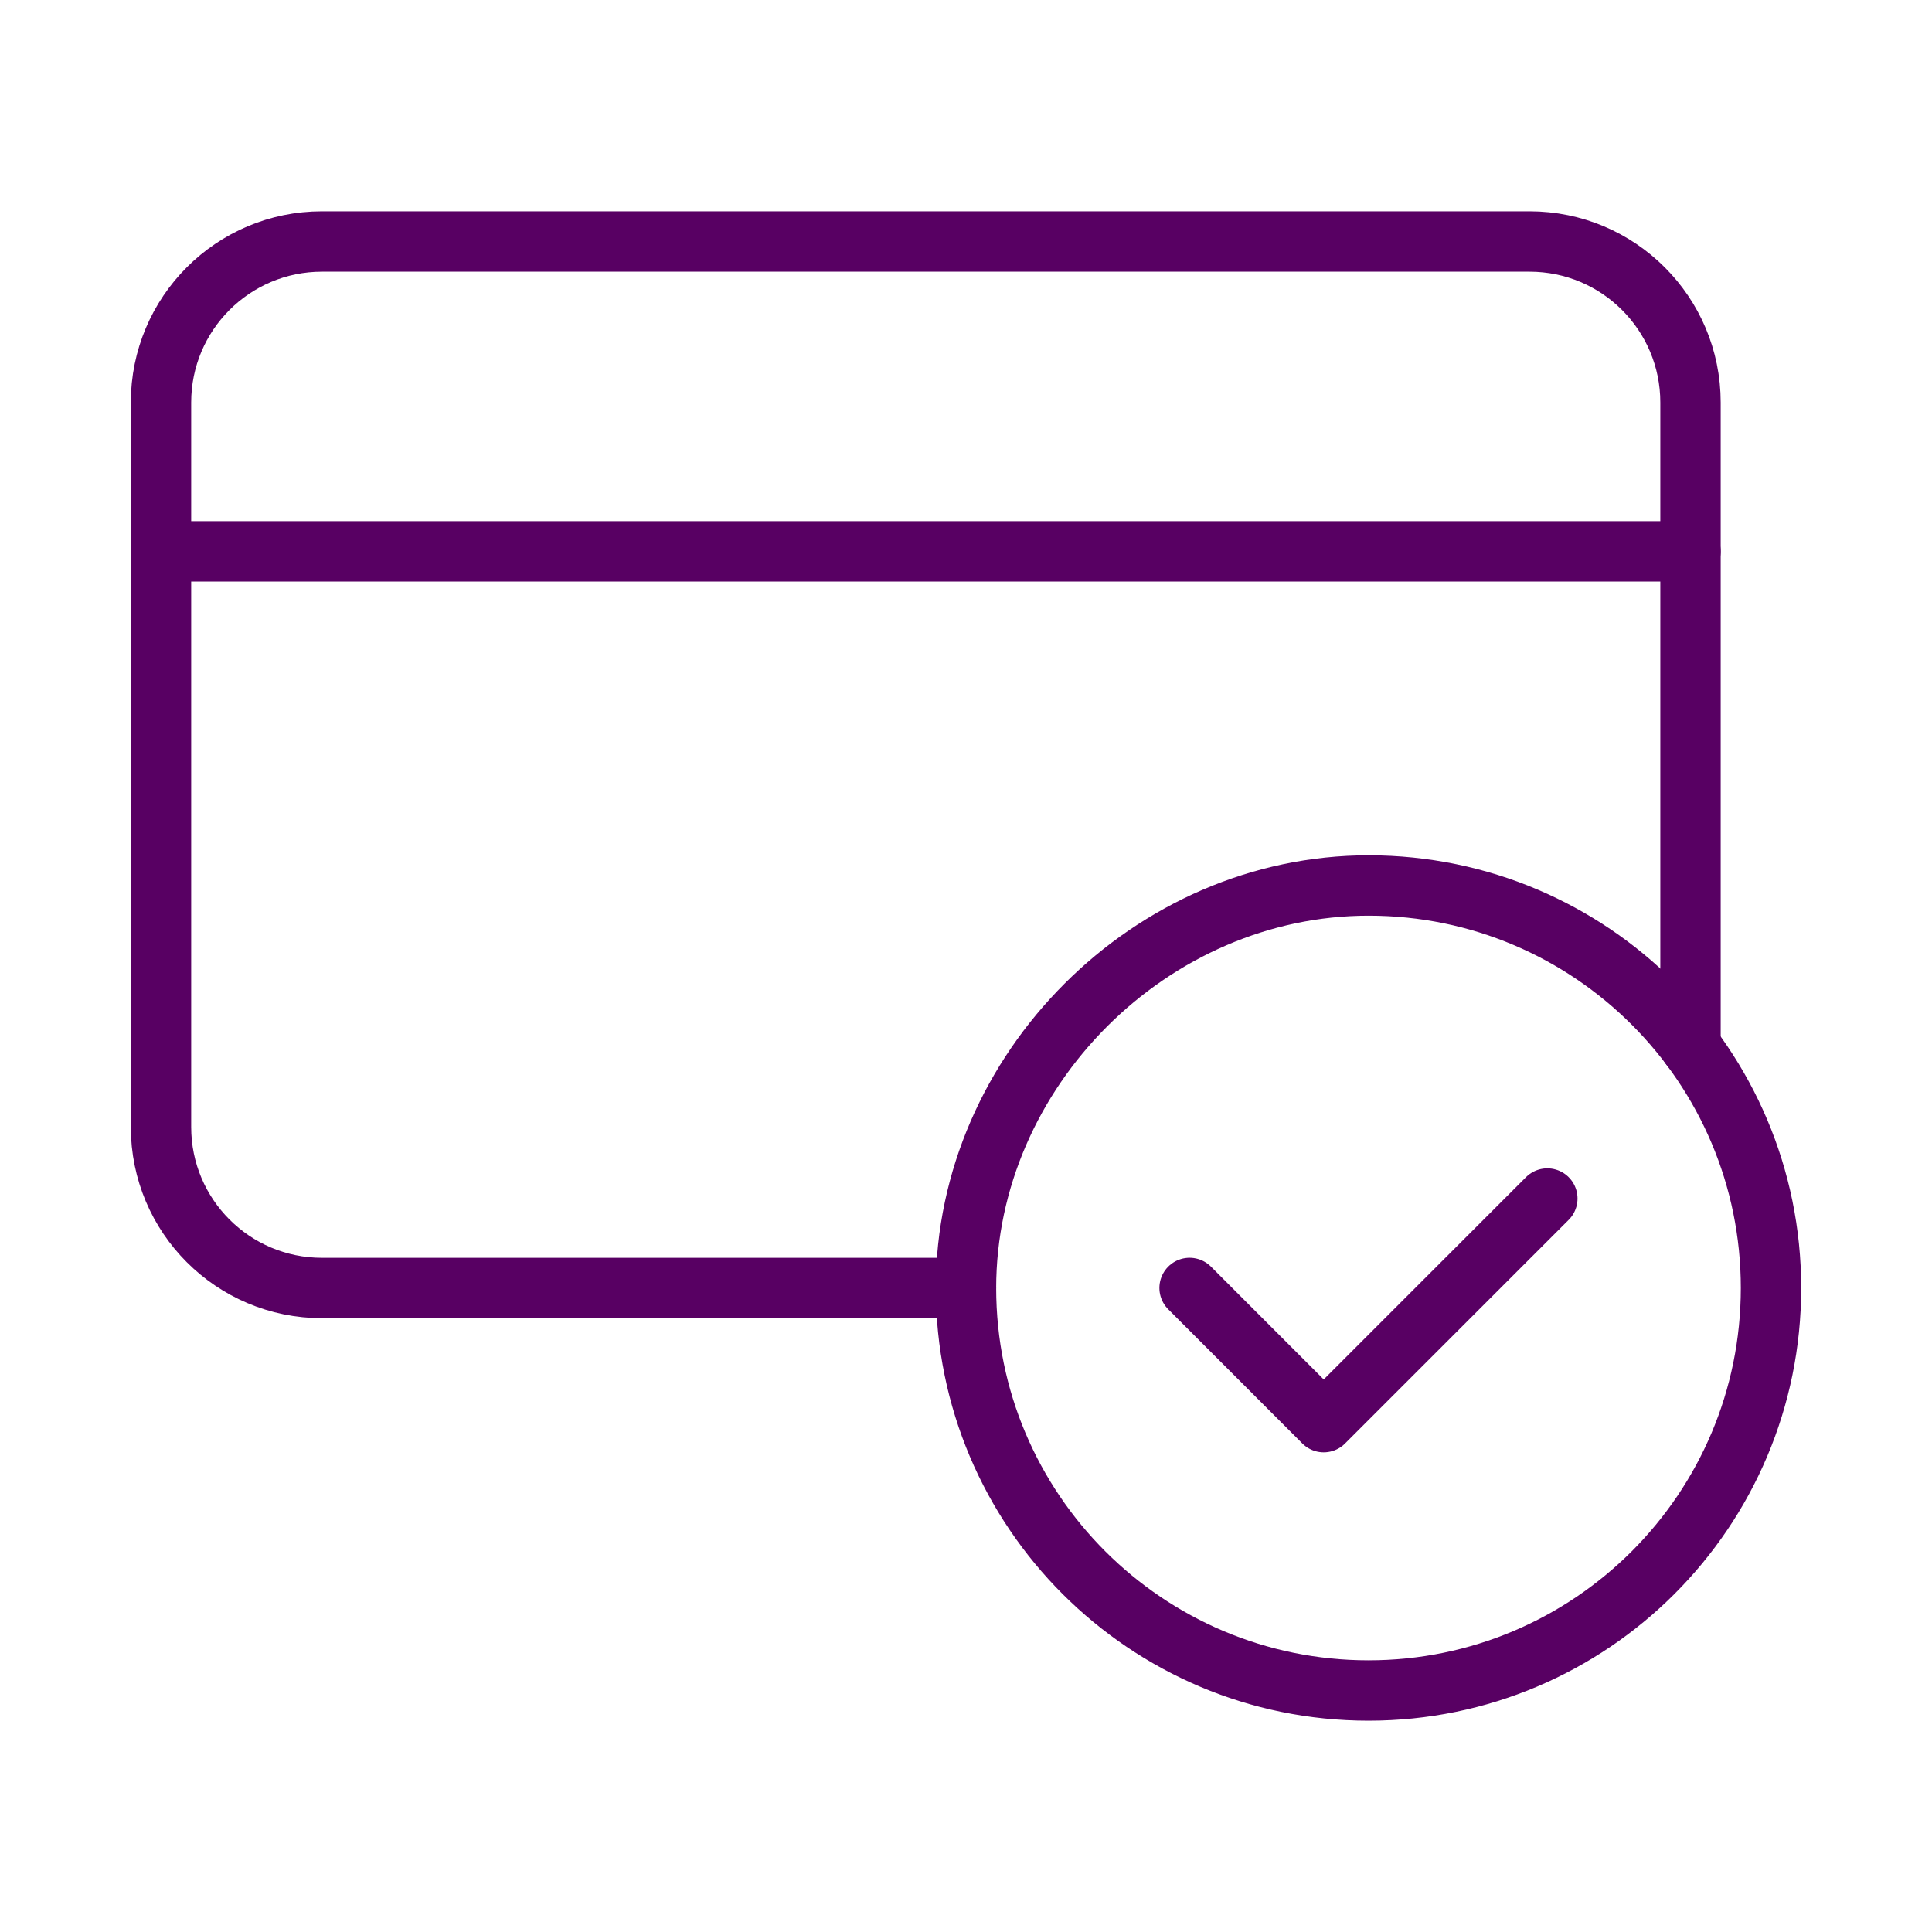 <svg width="48" height="48" viewBox="0 0 48 48" fill="none" xmlns="http://www.w3.org/2000/svg">
<path d="M34 42C28.478 42 24 37.524 24 32.002C24 26.592 28.6 21.996 34.01 22C39.528 22.004 44 26.48 44 32C44 37.522 39.524 42 34 42" stroke="#580063" stroke-width="1.5" stroke-linecap="round" stroke-linejoin="round"/>
<path d="M4 13.699H42" stroke="#580063" stroke-width="1.5" stroke-linecap="round" stroke-linejoin="round"/>
<path d="M42 26V10C42 7.79 40.21 6 38 6H8C5.79 6 4 7.79 4 10V28C4 30.21 5.79 32 8 32H24" stroke="#580063" stroke-width="1.5" stroke-linecap="round" stroke-linejoin="round"/>
<path d="M38.443 29.777L32.887 35.333L29.555 31.999" stroke="#580063" stroke-width="1.5" stroke-linecap="round" stroke-linejoin="round"/>
</svg>
